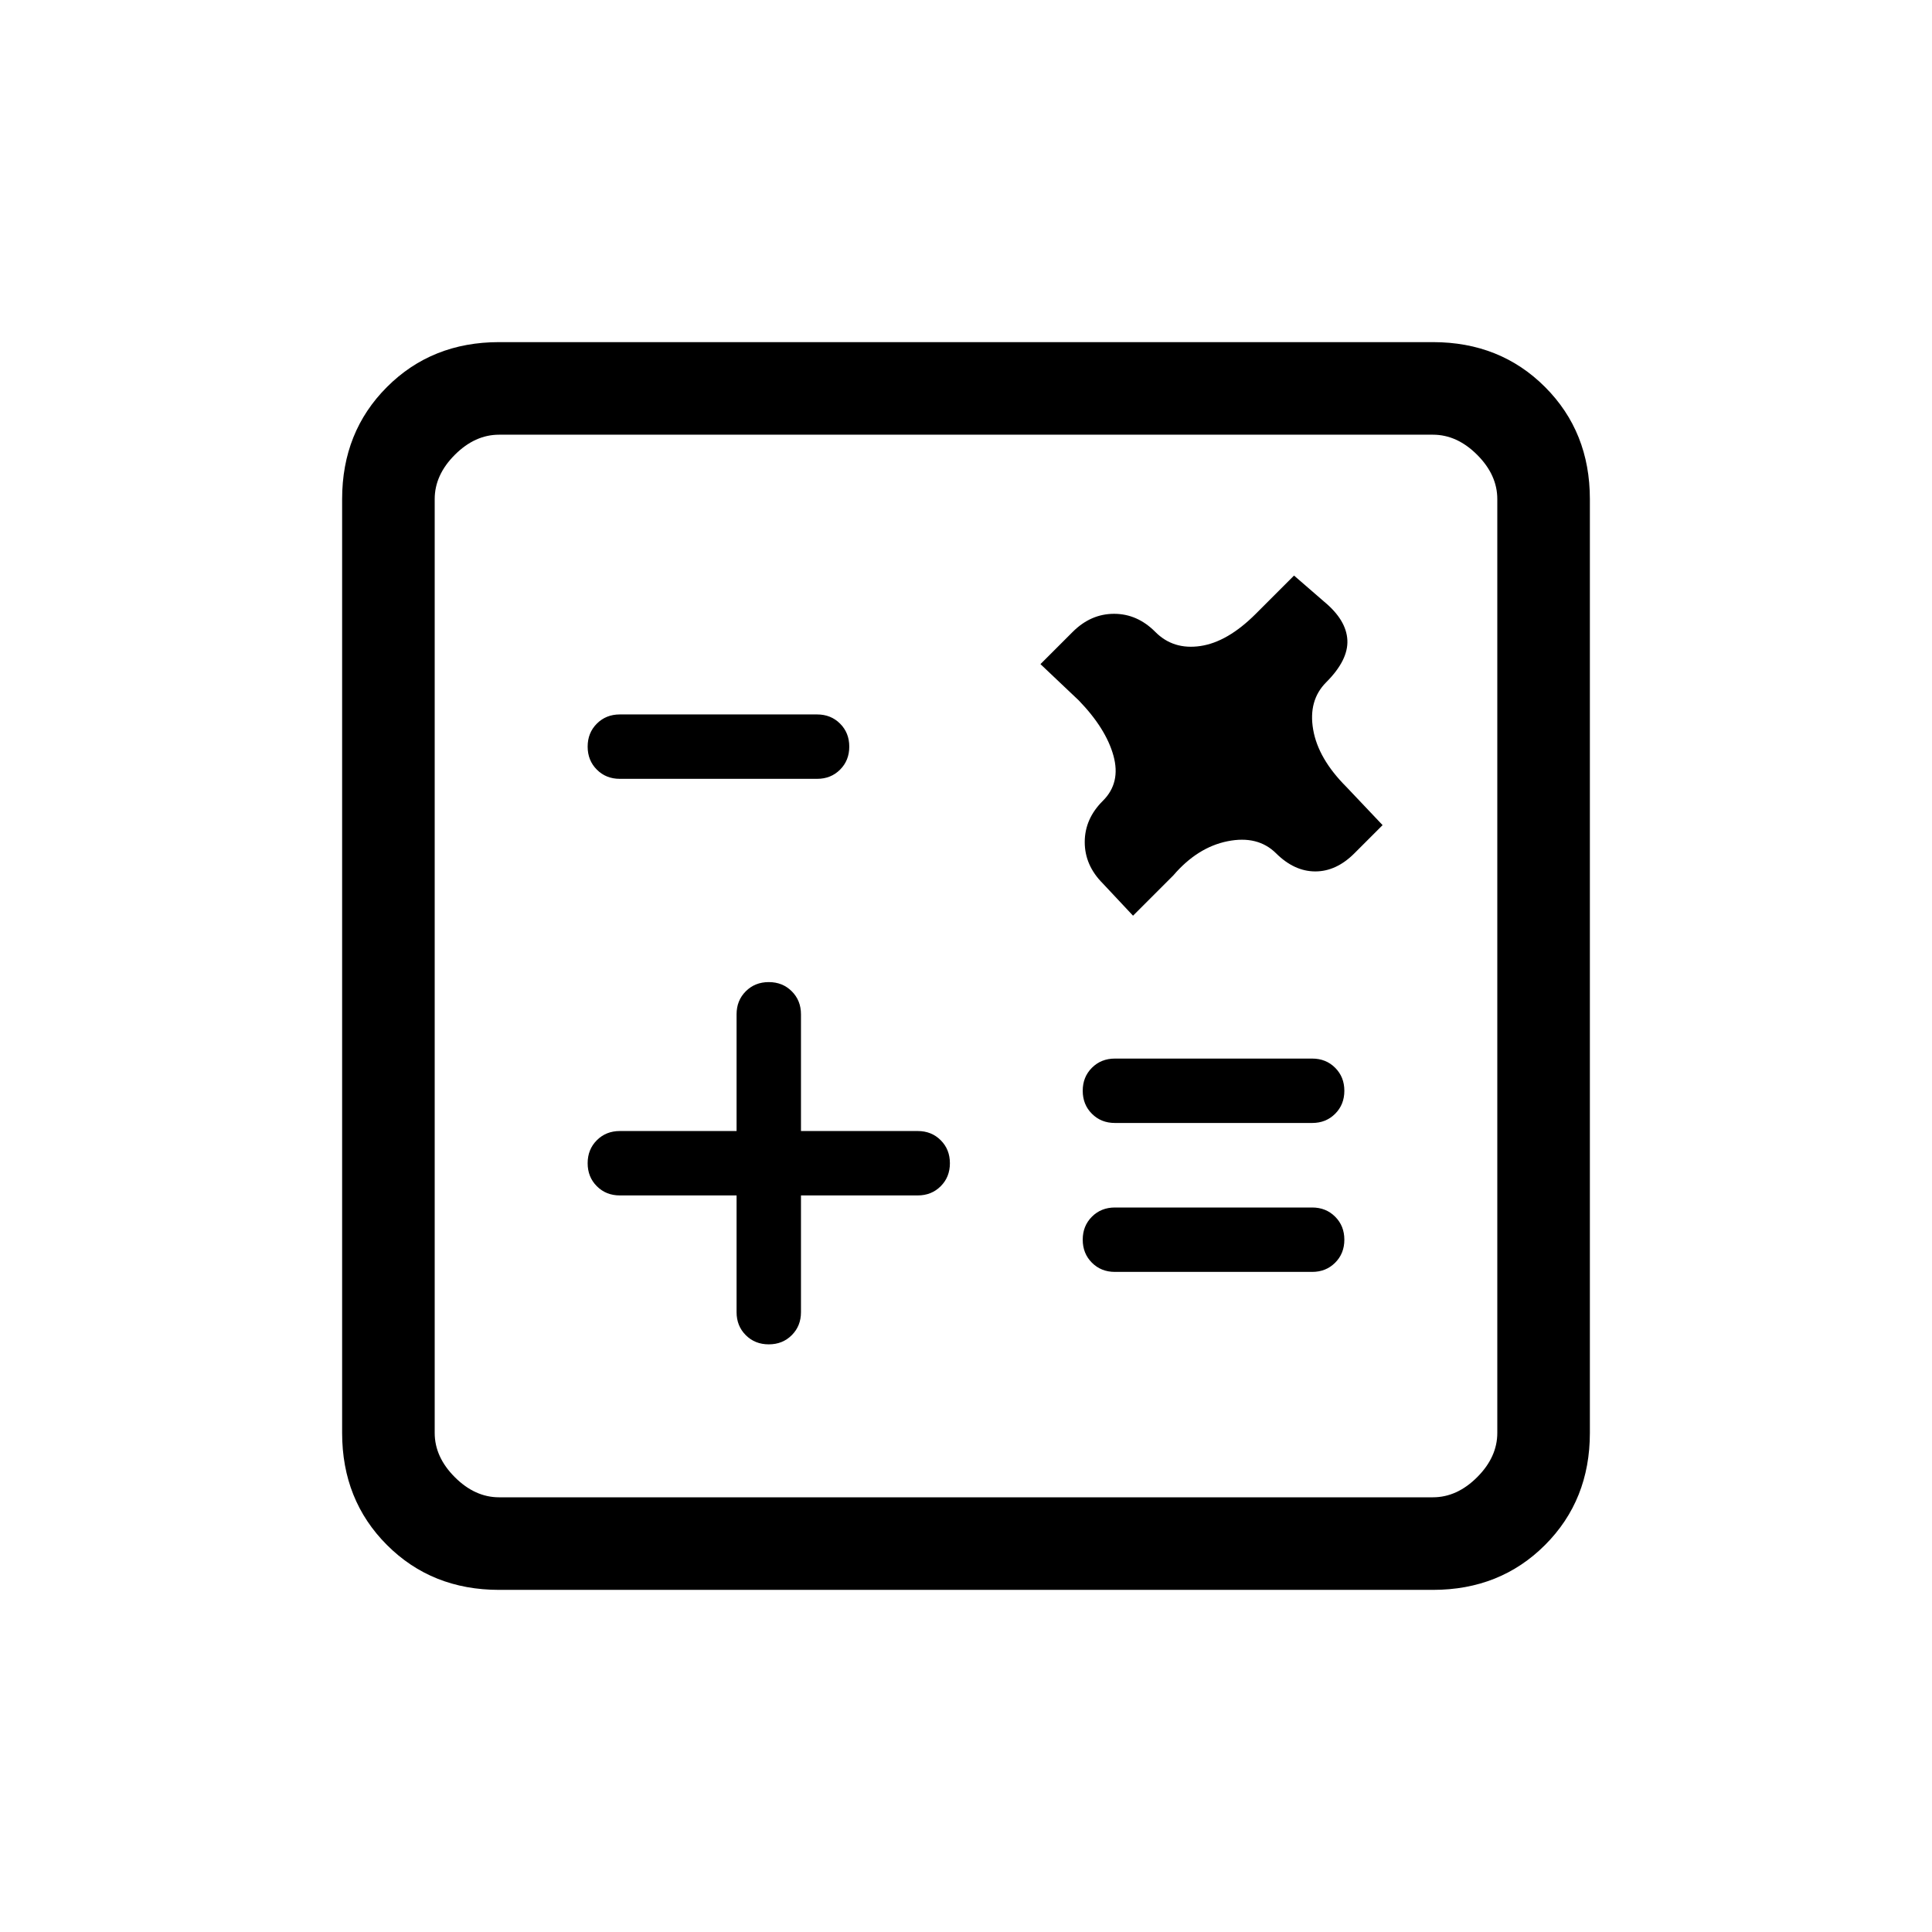 <svg xmlns="http://www.w3.org/2000/svg" height="20" viewBox="0 -960 960 960" width="20"><path d="M366-366v58q0 6.87 4.57 11.43Q375.13-292 382-292t11.43-4.57Q398-301.13 398-308v-58h58q6.87 0 11.43-4.57Q472-375.13 472-382t-4.57-11.43Q462.87-398 456-398h-58v-58q0-6.87-4.57-11.43Q388.87-472 382-472t-11.43 4.57Q366-462.87 366-456v58h-58q-6.87 0-11.43 4.57Q292-388.87 292-382t4.57 11.43Q301.13-366 308-366h58Zm188 38h98q6.87 0 11.43-4.57Q668-337.13 668-344t-4.57-11.43Q658.87-360 652-360h-98q-6.87 0-11.43 4.57Q538-350.87 538-344t4.57 11.43Q547.13-328 554-328Zm0-74h98q6.87 0 11.43-4.57Q668-411.13 668-418t-4.57-11.43Q658.87-434 652-434h-98q-6.87 0-11.43 4.57Q538-424.87 538-418t4.57 11.43Q547.13-402 554-402Zm133-148-18-19q-14-14-16.5-28.5T659-621q11-11 10.5-20.94-.5-9.94-11.5-19.06l-15-13-19 19q-14 14-27.5 16t-22.43-7q-8.93-9-20.5-9T533-646l-16 16 19 18q13.55 14 17.27 27.5Q557-571 548-562.07t-9 20.5q0 11.57 9 20.57l15 16 20-20q12-14 27-17t24.07 6q9.07 9 19.5 9t19.43-9l14-14Zm-379-23h98q6.87 0 11.43-4.57Q422-582.13 422-589t-4.57-11.43Q412.87-605 406-605h-98q-6.87 0-11.43 4.57Q292-595.87 292-589t4.57 11.43Q301.13-573 308-573Zm-60 403q-33.43 0-55.71-22.29Q170-214.57 170-248v-464q0-33.42 22.29-55.71Q214.57-790 248-790h464q33.42 0 55.71 22.29T790-712v464q0 33.43-22.29 55.71Q745.42-170 712-170H248Zm0-46h464q12 0 22-10t10-22v-464q0-12-10-22t-22-10H248q-12 0-22 10t-10 22v464q0 12 10 22t22 10Zm-32-528v528-528Z"/></svg>